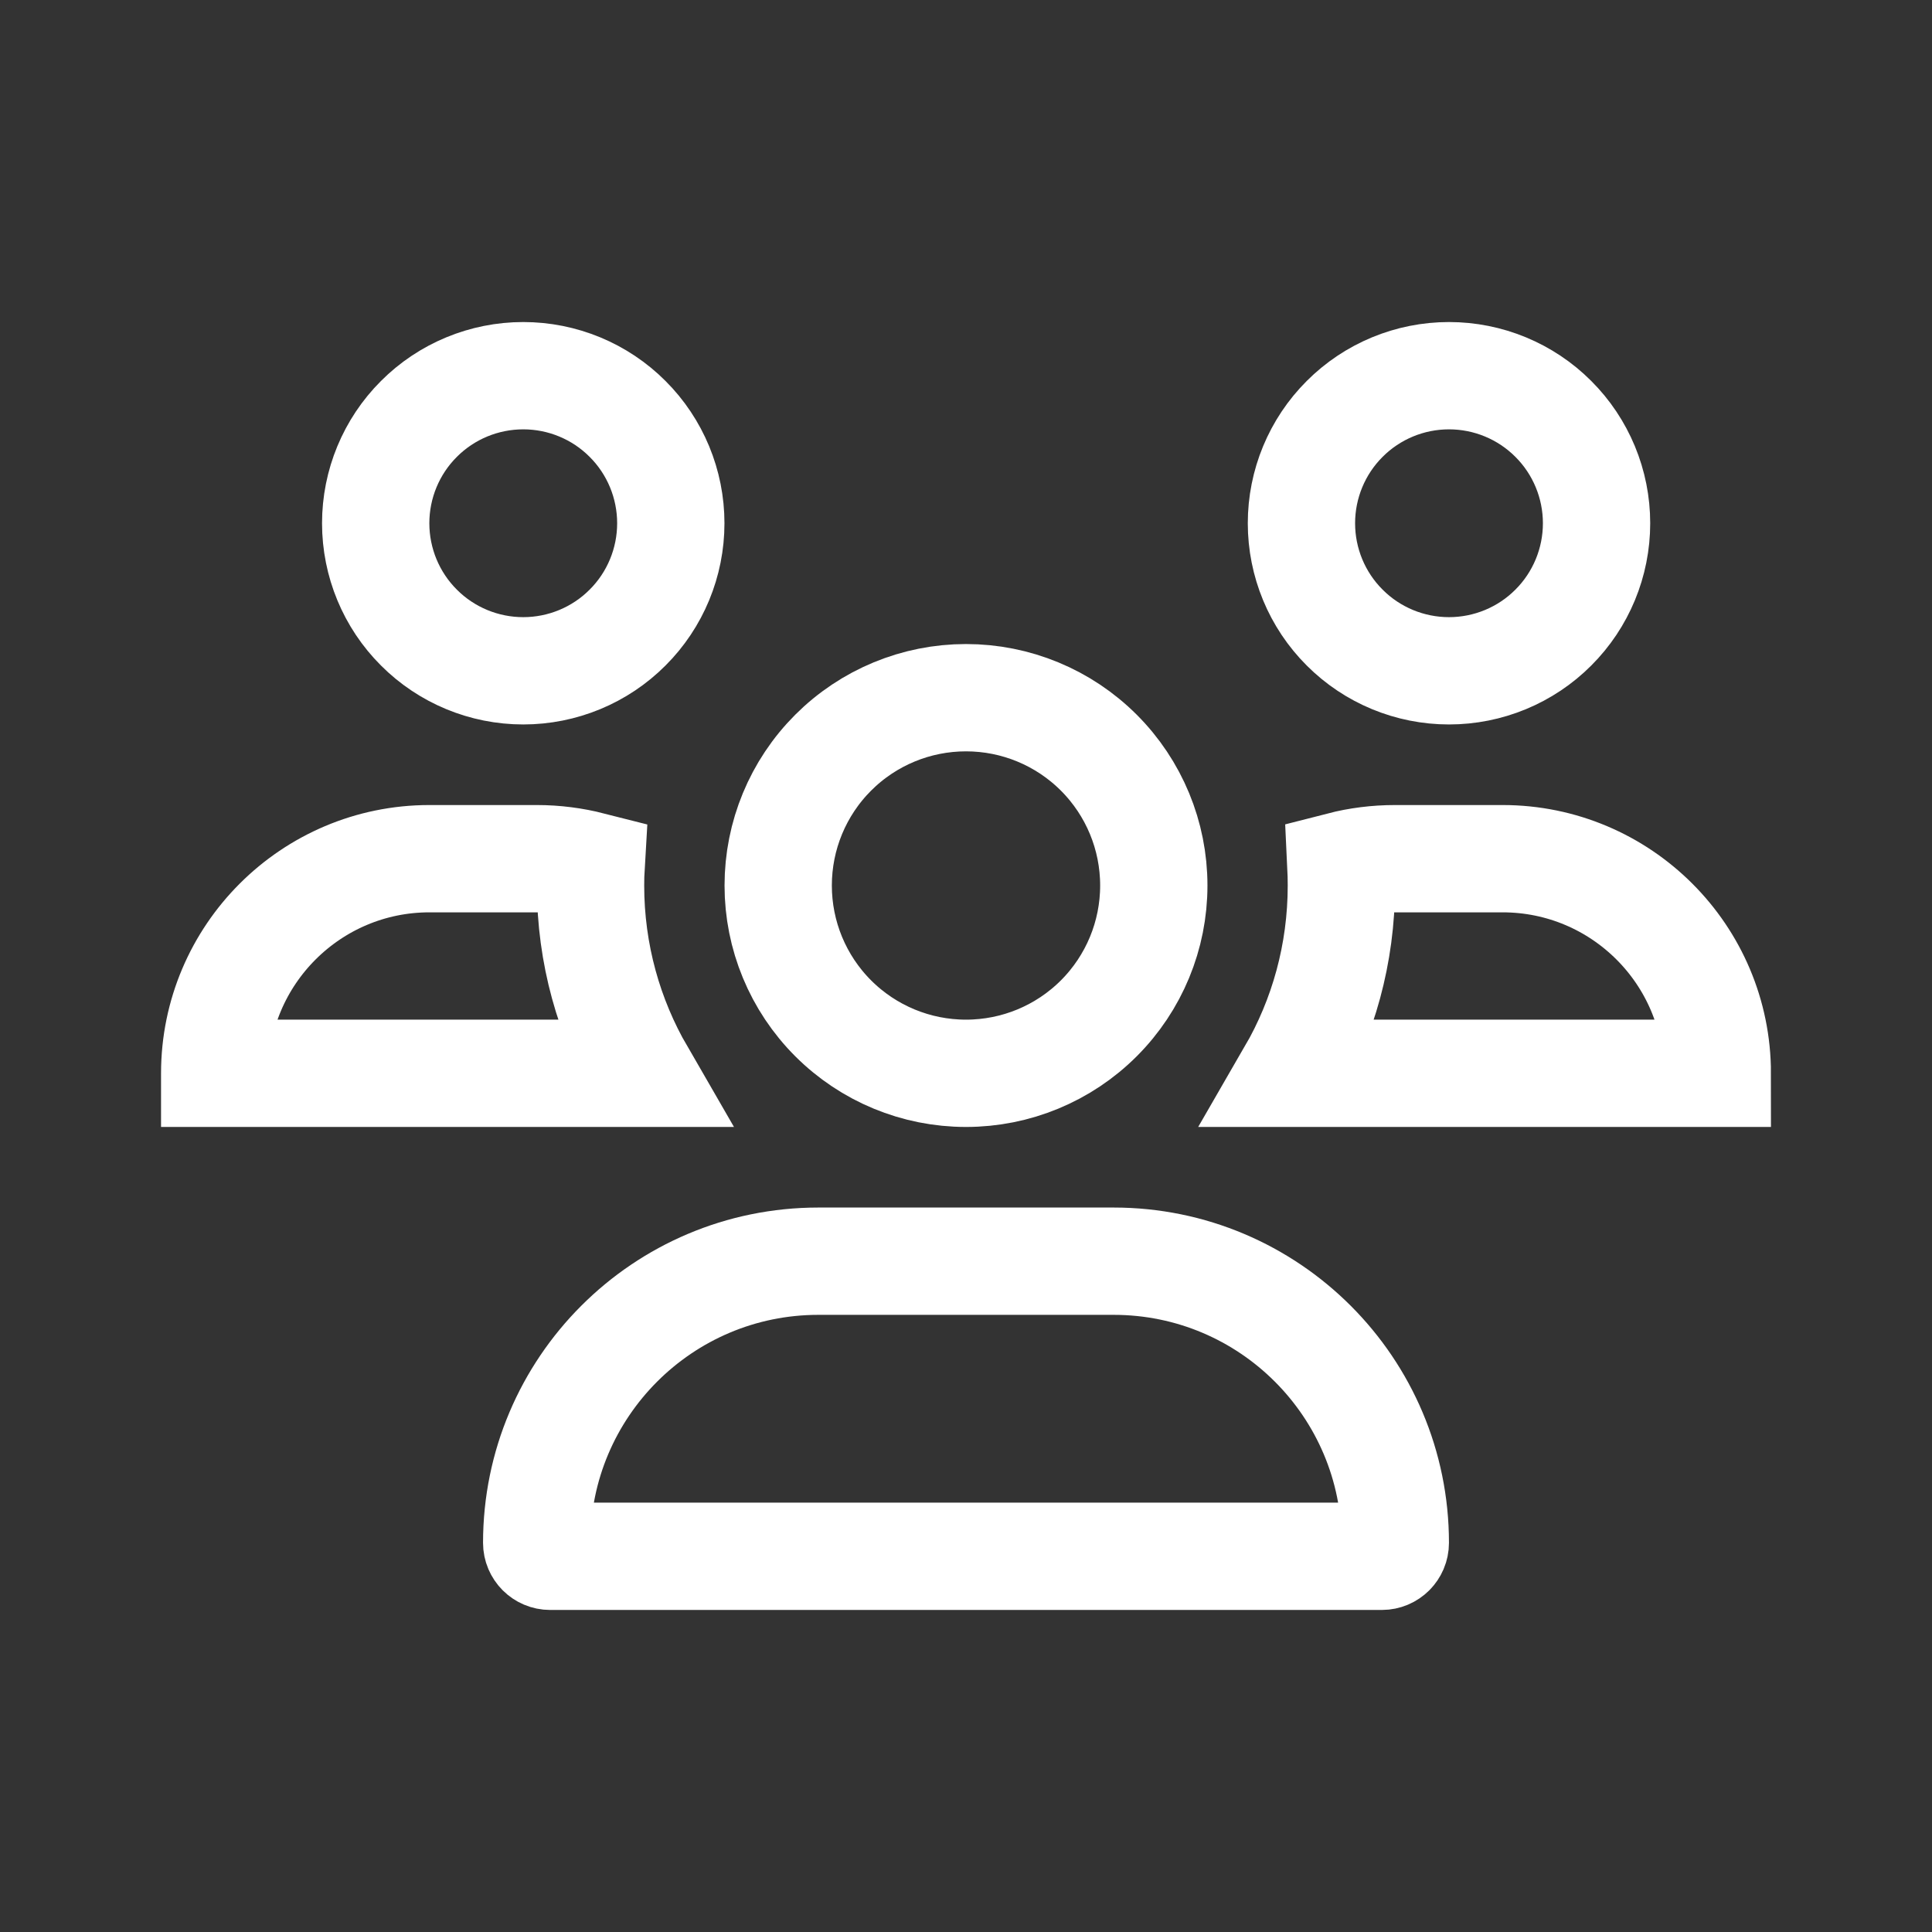 <svg width="24" height="24" viewBox="0 0 24 24" fill="none" xmlns="http://www.w3.org/2000/svg">
<rect x="0" y="0" width="24" height="24" fill="#333333" stroke="none"/>
<path d="M6.669 10.667C6.901 10.667 7.127 10.697 7.343 10.752C7.338 10.835 7.336 10.918 7.336 11C7.336 11.85 7.565 12.647 7.962 13.333H2.668C2.667 13.333 2.667 13.333 2.667 13.333C2.667 13.333 2.667 13.333 2.667 13.332C2.668 11.861 3.863 10.667 5.334 10.667H6.669ZM21.333 13.333H16.04C16.437 12.647 16.663 11.85 16.663 11C16.663 10.916 16.661 10.833 16.657 10.751C16.871 10.696 17.097 10.667 17.331 10.667H18.666C20.138 10.667 21.333 11.861 21.333 13.333ZM6.5 4.667C6.986 4.667 7.453 4.86 7.796 5.204C8.14 5.547 8.333 6.014 8.333 6.5C8.333 6.986 8.14 7.453 7.796 7.796C7.453 8.14 6.986 8.333 6.5 8.333C6.014 8.333 5.547 8.14 5.204 7.796C4.86 7.453 4.667 6.986 4.667 6.5C4.667 6.014 4.86 5.547 5.204 5.204C5.547 4.86 6.014 4.667 6.5 4.667ZM18 4.667C18.486 4.667 18.953 4.86 19.296 5.204C19.64 5.547 19.833 6.014 19.833 6.5C19.833 6.986 19.64 7.453 19.296 7.796C18.953 8.14 18.486 8.333 18 8.333C17.514 8.333 17.047 8.14 16.704 7.796C16.36 7.453 16.167 6.986 16.167 6.5C16.167 6.014 16.36 5.547 16.704 5.204C17.047 4.86 17.514 4.667 18 4.667ZM9.667 11C9.667 10.381 9.912 9.788 10.35 9.35C10.788 8.912 11.381 8.667 12 8.667C12.619 8.667 13.212 8.912 13.65 9.35C14.088 9.788 14.333 10.381 14.333 11C14.333 11.619 14.088 12.212 13.65 12.65C13.212 13.088 12.619 13.333 12 13.333C11.381 13.333 10.788 13.088 10.35 12.65C9.912 12.212 9.667 11.619 9.667 11ZM6.667 19.166C6.667 17.234 8.234 15.667 10.166 15.667H13.834C15.766 15.667 17.333 17.234 17.333 19.166C17.333 19.258 17.258 19.333 17.166 19.333H6.834C6.742 19.333 6.667 19.258 6.667 19.166Z" stroke="white" stroke-width="1.333"/>
</svg>
